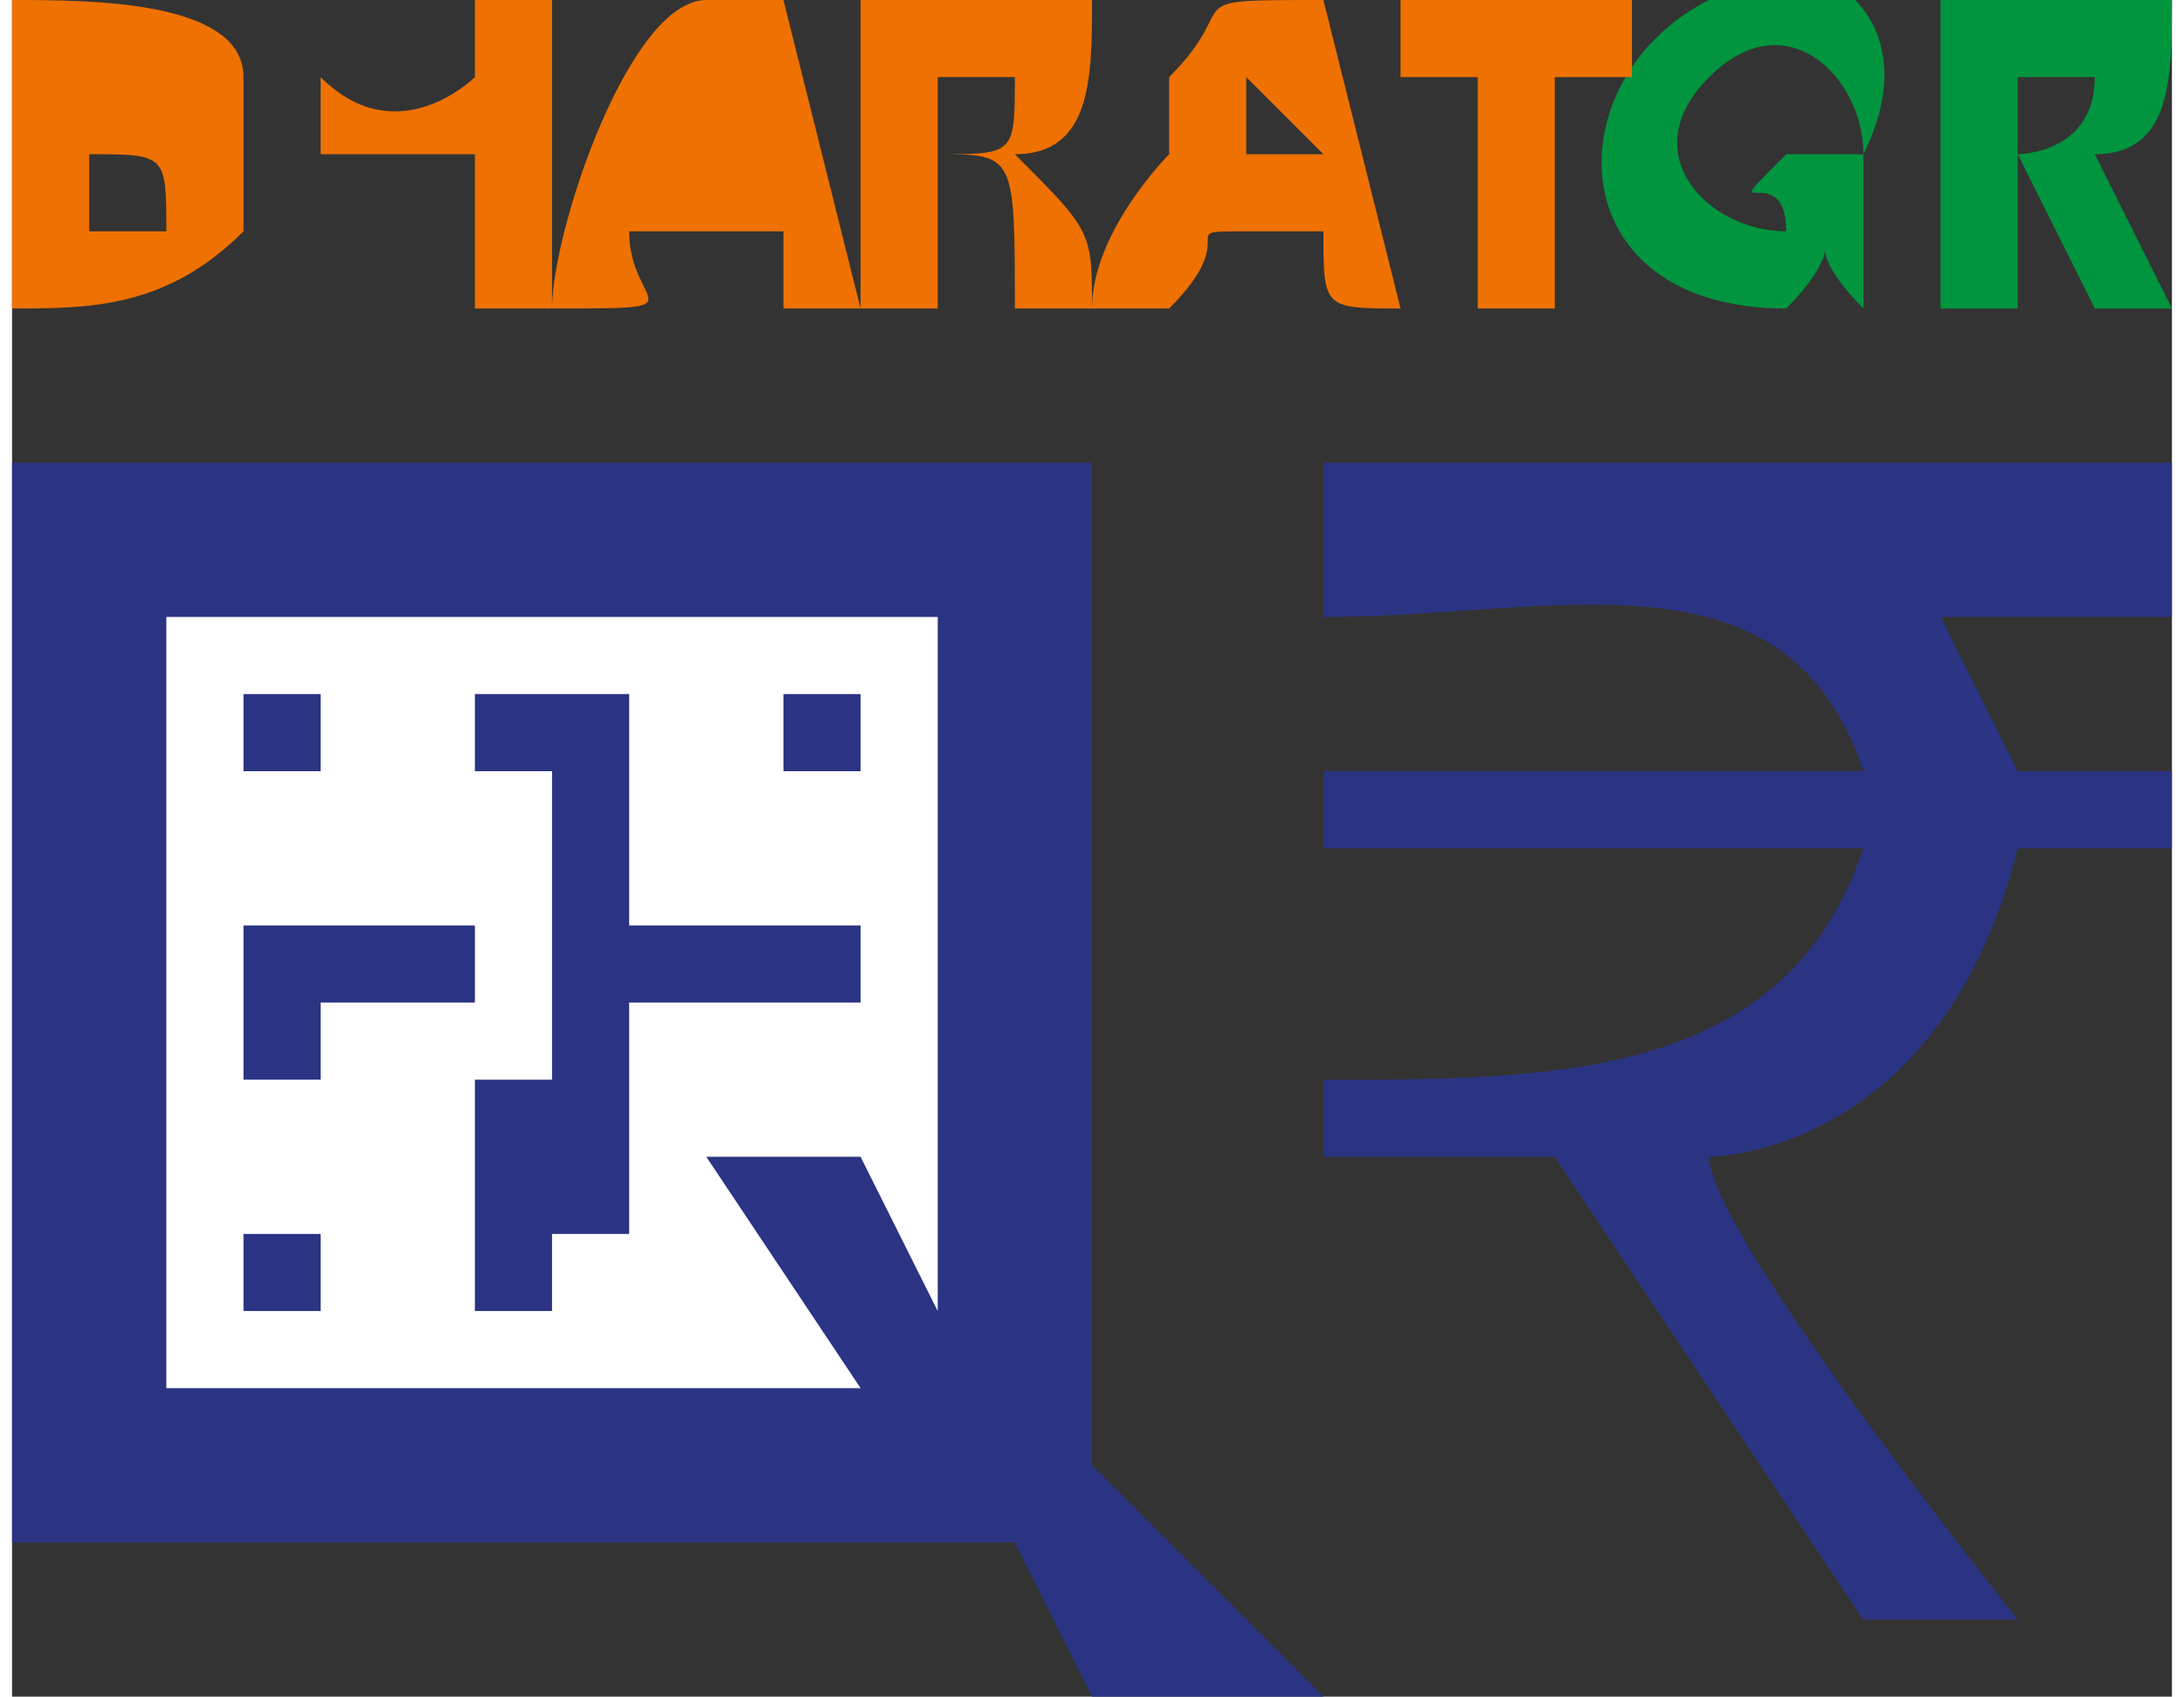 <?xml version="1.0" encoding="UTF-8"?>
<!DOCTYPE svg PUBLIC "-//W3C//DTD SVG 1.1//EN" "http://www.w3.org/Graphics/SVG/1.1/DTD/svg11.dtd">
<!-- Creator: CorelDRAW X7 -->
<svg xmlns="http://www.w3.org/2000/svg" xml:space="preserve" width="15.962mm" height="12.403mm" version="1.1" style="shape-rendering:geometricPrecision; text-rendering:geometricPrecision; image-rendering:optimizeQuality; fill-rule:evenodd; clip-rule:evenodd"
viewBox="0 0 28 22"
 xmlns:xlink="http://www.w3.org/1999/xlink">
 <rect x="0" y="0" width="28" height="22" fill="#333333" stroke="none"/>
 <defs>
  <style type="text/css">
   <![CDATA[
    .fil2 {fill:#00953E}
    .fil0 {fill:#2B3483}
    .fil4 {fill:#676AA4}
    .fil3 {fill:#EE7101}
    .fil1 {fill:white}
   ]]>
  </style>
 </defs>
 <g id="Layer_x0020_1">
  <g id="_974366464">
   <polygon class="fil0" points="17,22 14,19 14,18 14,6 0,6 0,20 13,20 14,22 "/>
   <polygon class="fil1" points="2,18 11,18 9,15 11,15 12,17 12,8 2,8 "/>
   <path class="fil0" d="M26 11c0,0 0,0 0,0 0,0 0,0 0,0 0,0 1,0 1,0 0,0 0,0 1,0l0 -1 -2 0c-1,0 0,0 0,0 -1,-2 -1,-2 -1,-2l3 0 0 -2 -11 0 0 2c3,0 6,-1 7,2l-7 0 0 1 7 0c-1,3 -4,3 -7,3l0 1 3 0 4 6 2 0c0,0 -4,-5 -4,-6 0,0 3,0 4,-4z"/>
   <path class="fil2" d="M24 4c0,0 0,0 0,-1 0,0 0,0 0,-1 1,-2 -1,-3 -2,-2 -2,1 -2,4 1,4 1,-1 0,-1 1,0zm-1 -1c0,-1 -1,0 0,-1l1 0c0,-1 -1,-2 -2,-1 -1,1 0,2 1,2z"/>
   <path class="fil3" d="M0 4c1,0 2,0 3,-1 0,0 0,-1 0,-1 0,0 0,0 0,0 0,0 0,-1 0,-1 0,-1 -2,-1 -3,-1l0 4zm1 -3l1 0c0,0 0,0 -1,0l0 0zm0 2c0,0 1,0 1,0 0,-1 0,-1 -1,-1l0 1z"/>
   <path class="fil3" d="M11 4l1 0 0 -2c1,0 1,0 1,2l1 0c0,-1 0,-1 -1,-2 1,0 1,-1 1,-2 -1,0 -2,0 -3,0l0 4zm1 -2c1,0 1,0 1,-1 0,0 0,0 -1,0l0 1z"/>
   <path class="fil2" d="M25 4l1 0 0 -2c0,0 0,0 1,2l1 0 -1 -2c1,0 1,-1 1,-2 -1,0 -2,0 -3,0l0 4zm1 -2c0,0 1,0 1,-1 0,0 -1,0 -1,0l0 1z"/>
   <path class="fil3" d="M7 4c2,0 1,0 1,-1l2 0c0,0 0,0 0,1l1 0 -1 -4c0,0 0,0 -1,0l0 0c-1,0 -2,3 -2,4zm2 -2l0 0 0 -1 0 1z"/>
   <path class="fil3" d="M14 4l1 0c1,-1 0,-1 1,-1l1 0c0,1 0,1 1,1l-1 -4c-2,0 -1,0 -2,1 0,0 0,0 0,1 0,0 -1,1 -1,2zm2 -2l1 0 -1 -1 0 1z"/>
   <path class="fil3" d="M4 4l0 0 0 -2 2 0 0 2 1 0 0 -4 -1 0 0 1c0,0 -1,1 -2,0l0 -1 0 0 0 4z"/>
   <polygon class="fil3" points="18,0 18,1 19,1 19,4 20,4 20,1 21,1 21,0 "/>
   <path class="fil4" d="M26 11l2 0 0 -1 -2 0c0,0 -1,0 0,0l2 0 0 1c-1,0 -1,0 -1,0 0,0 -1,0 -1,0 0,0 0,0 0,0 0,0 0,0 0,0z"/>
   <path class="fil0" d="M3 17l1 0 0 -1 -1 0 0 1zm4 -3l0 -4 -1 0 0 -1 2 0 0 3 3 0 0 1 -3 0 0 3 -1 0 0 1 -1 0 0 -3 1 0zm-4 -4l1 0 0 -1 -1 0 0 1zm0 2l3 0 0 1 -2 0 0 1 -1 0 0 -2zm7 -2l1 0 0 -1 -1 0 0 1z"/>
  </g>
 </g>
</svg>

